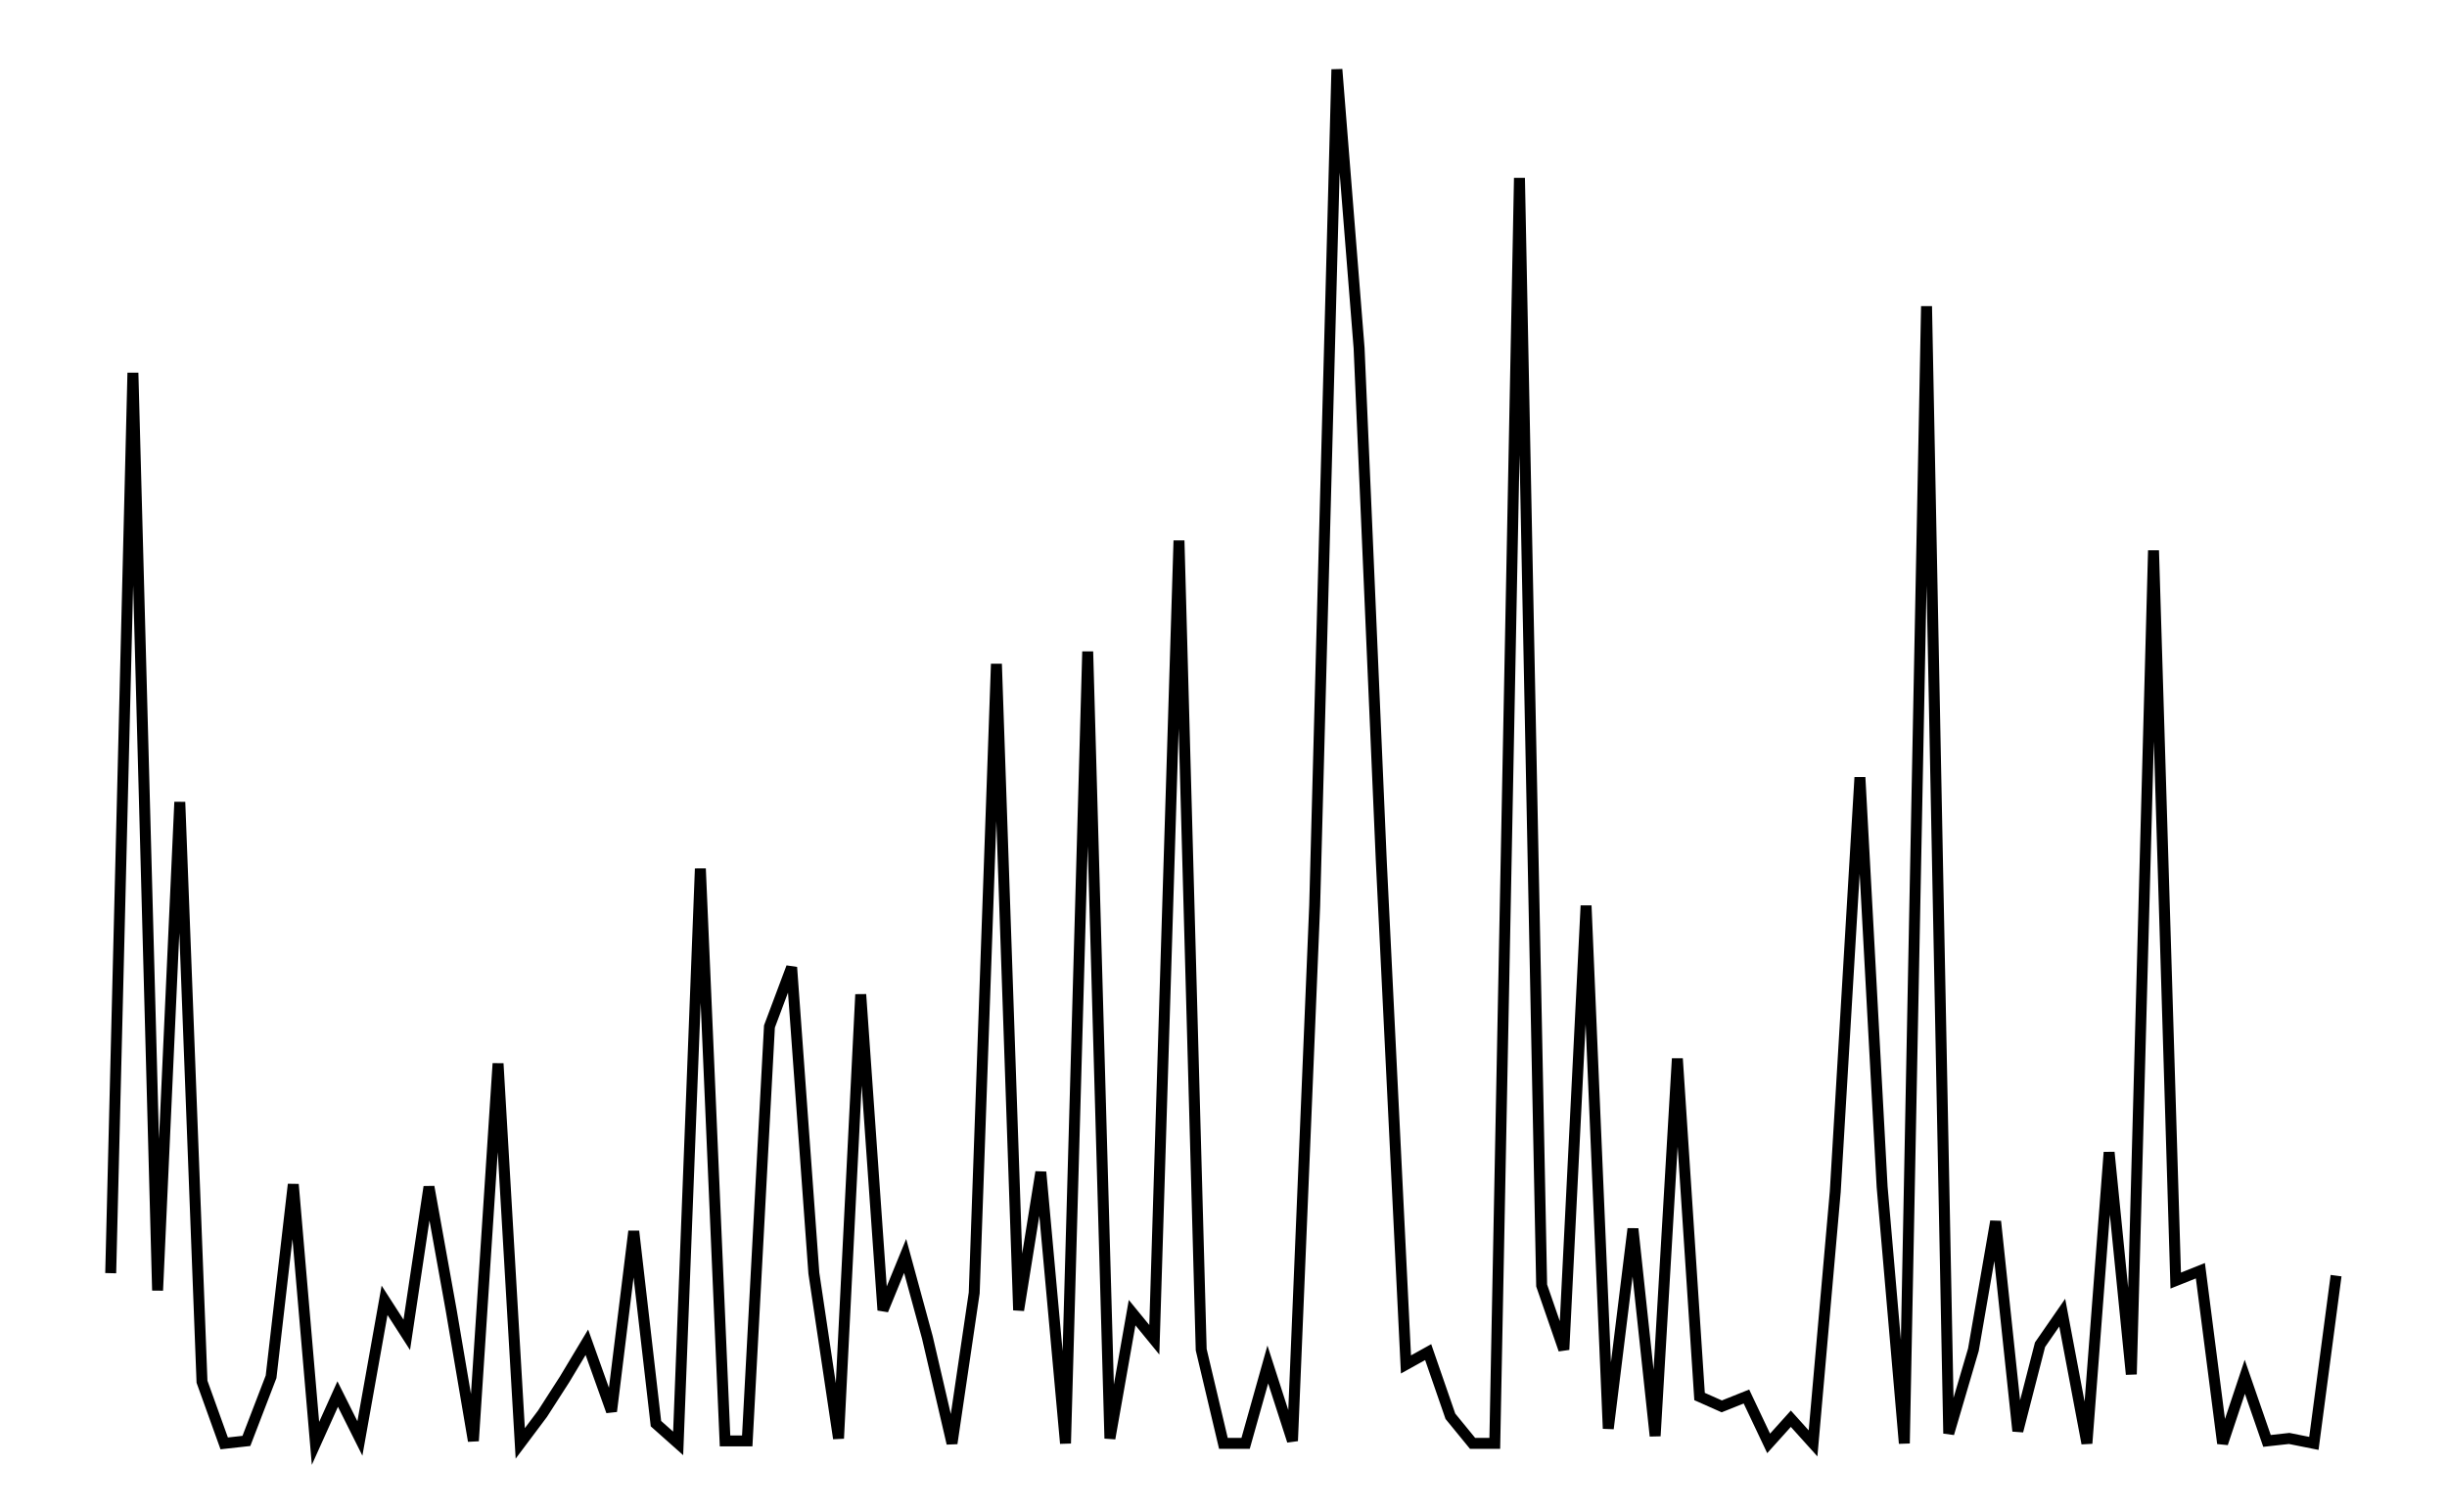 <svg xmlns="http://www.w3.org/2000/svg" width="161.8" height="100.0" viewBox="-3.349 -5.000 171.803 110.000">
<g fill="none" stroke="black" stroke-width="0.003%" transform="translate(0, 100) scale(179.446, -179.446)">
<polyline points="0.009,0.069 0.018,0.434 0.028,0.062 0.037,0.260 0.046,0.025 0.055,0.000 0.064,0.001 0.074,0.027 0.083,0.105 0.092,0.000 0.101,0.020 0.110,0.002 0.120,0.058 0.129,0.044 0.138,0.104 0.147,0.054 0.156,0.001 0.166,0.154 0.175,0.000 0.184,0.012 0.193,0.026 0.202,0.041 0.212,0.013 0.221,0.086 0.230,0.008 0.239,0.000 0.248,0.233 0.258,0.001 0.267,0.001 0.276,0.169 0.285,0.193 0.294,0.069 0.304,0.002 0.313,0.182 0.322,0.054 0.331,0.076 0.340,0.043 0.350,0.000 0.359,0.061 0.368,0.316 0.377,0.054 0.386,0.110 0.396,0.000 0.405,0.321 0.414,0.002 0.423,0.053 0.432,0.042 0.442,0.366 0.451,0.038 0.460,0.000 0.469,0.000 0.478,0.032 0.488,0.001 0.497,0.218 0.506,0.557 0.515,0.444 0.524,0.236 0.534,0.032 0.543,0.037 0.552,0.011 0.561,0.000 0.570,0.000 0.580,0.513 0.589,0.064 0.598,0.038 0.607,0.218 0.616,0.006 0.626,0.087 0.635,0.003 0.644,0.156 0.653,0.019 0.662,0.015 0.672,0.019 0.681,0.000 0.690,0.010 0.699,0.000 0.708,0.102 0.718,0.270 0.727,0.104 0.736,0.000 0.745,0.461 0.754,0.004 0.764,0.038 0.773,0.090 0.782,0.005 0.791,0.040 0.800,0.053 0.810,0.000 0.819,0.118 0.828,0.028 0.837,0.362 0.846,0.066 0.856,0.070 0.865,0.000 0.874,0.027 0.883,0.001 0.892,0.002 0.902,0.000 0.911,0.068" />
</g>
</svg>